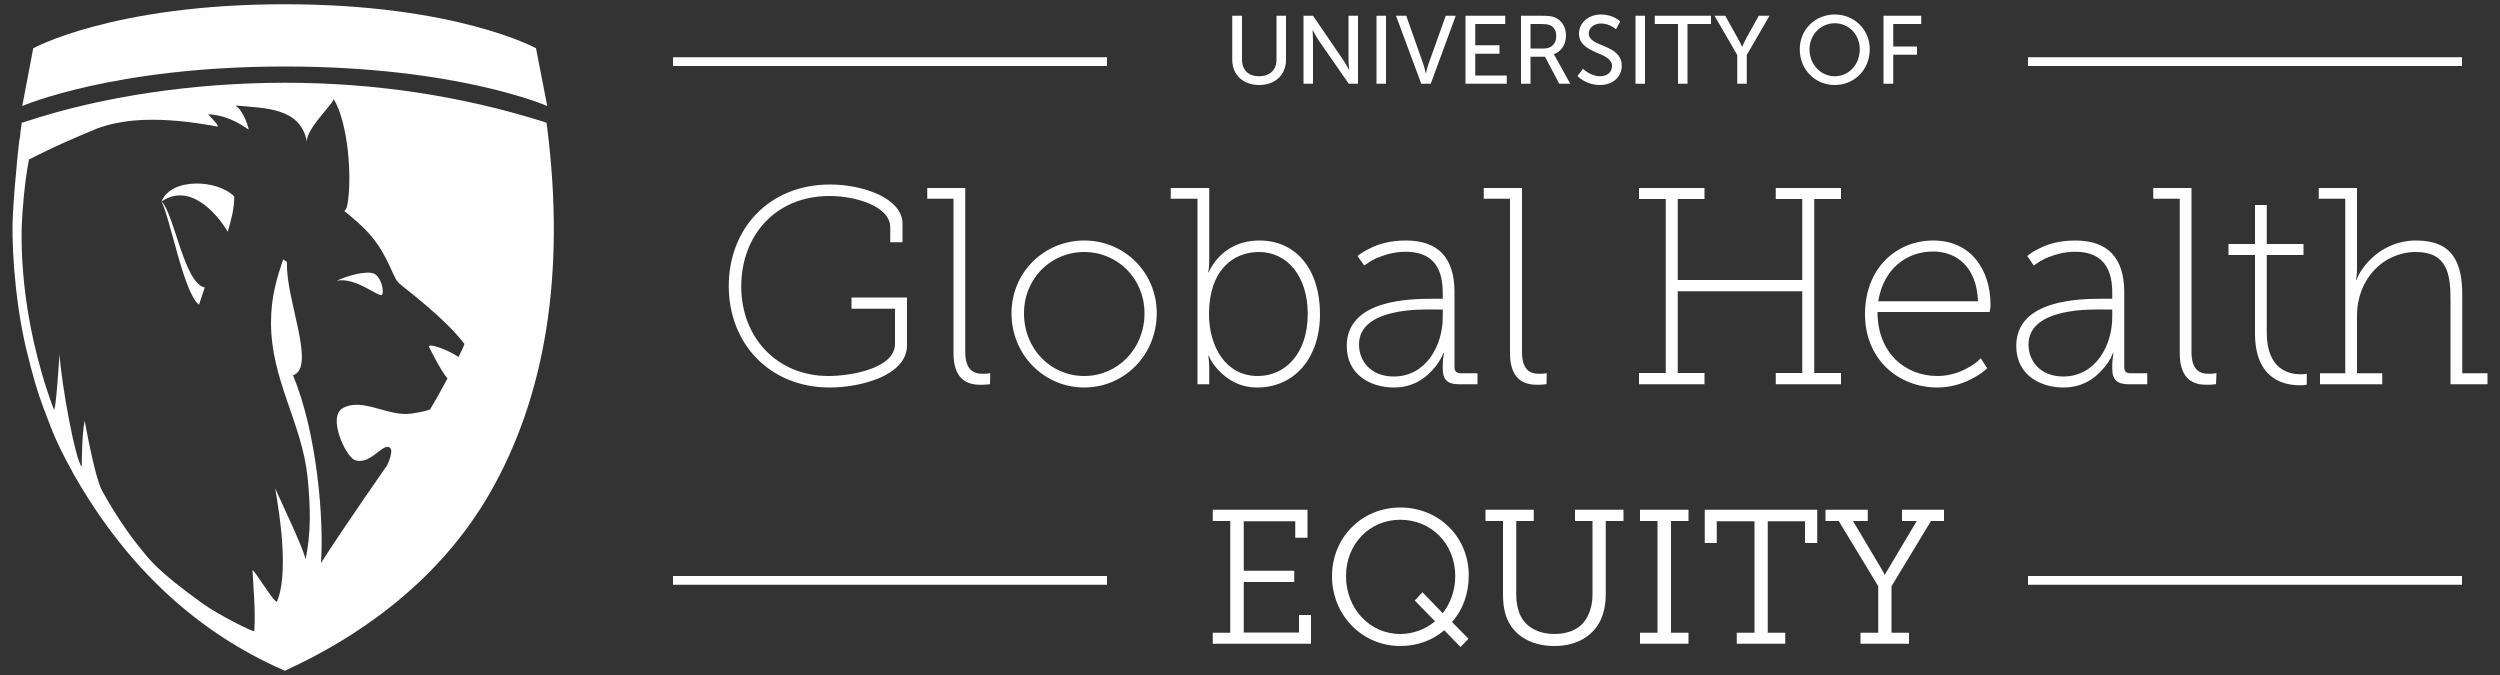 <?xml version="1.0" encoding="UTF-8"?>
<!DOCTYPE svg PUBLIC "-//W3C//DTD SVG 1.1//EN" "http://www.w3.org/Graphics/SVG/1.1/DTD/svg11.dtd">
<!-- Creator: CorelDRAW X7 -->
<svg xmlns="http://www.w3.org/2000/svg" xml:space="preserve" width="100mm" height="27mm" version="1.1" style="shape-rendering:geometricPrecision; text-rendering:geometricPrecision; image-rendering:optimizeQuality; fill-rule:evenodd; clip-rule:evenodd"
viewBox="0 0 10000 2700"
 xmlns:xlink="http://www.w3.org/1999/xlink">
 <rect x="0" y="0" width="10000" height="2700" fill="#333333" stroke="none"/>
 <defs>
  <style type="text/css">
   <![CDATA[
    .fil0 {fill:#FEFEFE;fill-rule:nonzero}
   ]]>
  </style>
 </defs>
 <g id="Layer_x0020_1">
  <g id="_799188080">
   <path class="fil0" d="M4851 2575l393 0 0 -115 -48 0 0 70 -221 0 0 -202 202 0 0 -45 -202 0 0 -198 206 0 0 66 49 0 0 -112 -379 0 0 45 70 0 0 447 -70 0 0 44zm477 -270c0,155 120,279 273,279 68,0 128,-22 176,-63l65 67 32 -33 -66 -67c43,-48 67,-113 67,-186 0,-155 -120,-272 -274,-272 -153,0 -273,119 -273,275l0 0zm56 0c0,-130 95,-226 217,-226 125,0 220,97 220,225 0,57 -19,109 -50,149l-81 -84 -31 33 81 83c-37,33 -91,51 -139,51 -122,0 -217,-102 -217,-231l0 0zm628 73c0,51 9,92 32,126 35,52 98,80 174,80 74,0 135,-28 171,-80 22,-32 34,-77 34,-126l0 -294 71 0 0 -45 -194 0 0 45 70 0 0 292c0,38 -8,70 -24,97 -23,41 -70,63 -128,63 -58,0 -104,-22 -129,-61 -16,-25 -24,-59 -24,-98l0 -293 70 0 0 -45 -193 0 0 45 70 0 0 294zm548 197l194 0 0 -44 -70 0 0 -447 70 0 0 -45 -194 0 0 45 70 0 0 447 -70 0 0 44zm387 0l194 0 0 -44 -70 0 0 -446 149 0 0 87 49 0 0 -133 -450 0 0 133 48 0 0 -87 151 0 0 446 -71 0 0 44zm495 0l194 0 0 -44 -70 0 0 -186 158 -261 52 0 0 -45 -168 0 0 45 59 0 -116 195 -8 13c-2,3 -2,5 -3,7l-2 0c0,-2 -1,-4 -3,-7l-7 -13 -116 -195 59 0 0 -45 -169 0 0 45 53 0 158 261 0 186 -71 0 0 44z"/>
   <path class="fil0" d="M4929 239c0,61 44,101 108,101 63,0 107,-40 107,-101l0 -176 -38 0 0 175c0,43 -28,67 -70,67 -41,0 -68,-24 -68,-66l0 -176 -39 0 0 176zm285 96l38 0 0 -176c0,-16 -2,-40 -2,-40l0 0c0,0 13,25 23,40l122 176 37 0 0 -272 -38 0 0 177c0,15 3,39 3,39l-1 0c0,0 -13,-24 -23,-39l-121 -177 -38 0 0 272zm292 0l38 0 0 -272 -38 0 0 272zm179 0l38 0 100 -272 -40 0 -69 193c-5,14 -10,37 -10,37l-1 0c0,0 -5,-23 -10,-37l-68 -193 -41 0 101 272zm177 0l165 0 0 -33 -126 0 0 -87 97 0 0 -34 -97 0 0 -85 120 0 0 -33 -159 0 0 272zm222 0l38 0 0 -108 58 0 57 108 44 0 -58 -105c-5,-9 -8,-13 -8,-13l0 0c29,-10 49,-39 49,-74 0,-36 -18,-63 -46,-74 -11,-4 -23,-6 -51,-6l-83 0 0 272zm38 -141l0 -98 44 0c21,0 30,3 37,6 14,8 22,22 22,42 0,31 -19,50 -49,50l-54 0zm188 110c0,0 32,36 90,36 54,0 87,-35 87,-77 0,-88 -132,-73 -132,-129 0,-22 20,-40 49,-40 35,0 60,23 60,23l17 -31c0,0 -26,-28 -77,-28 -51,0 -88,34 -88,76 0,84 132,71 132,130 0,26 -21,41 -47,41 -40,0 -69,-30 -69,-30l-22 29zm232 31l38 0 0 -272 -38 0 0 272zm170 0l38 0 0 -239 94 0 0 -33 -225 0 0 33 93 0 0 239zm237 0l38 0 0 -115 91 -157 -43 0 -50 90c-8,15 -16,34 -16,34l-1 0c0,0 -8,-19 -17,-34l-50 -90 -43 0 91 157 0 115zm250 -138c0,81 61,143 140,143 79,0 140,-62 140,-143 0,-78 -61,-139 -140,-139 -79,0 -140,61 -140,139zm39 0c0,-59 46,-104 101,-104 56,0 100,45 100,104 0,62 -44,108 -100,108 -55,0 -101,-46 -101,-108zm296 138l39 0 0 -116 95 0 0 -33 -95 0 0 -90 112 0 0 -33 -151 0 0 272z"/>
   <path class="fil0" d="M2915 1144c0,230 163,406 404,406 120,0 309,-46 309,-169l0 -191 -222 0 0 45 174 0 0 140c0,101 -182,129 -266,129 -206,0 -349,-154 -349,-358 0,-204 137,-362 353,-362 107,0 243,42 243,125l0 60 49 0 0 -75c0,-100 -156,-156 -290,-156 -245,0 -405,178 -405,406zm899 269c0,87 38,126 106,126 12,0 20,0 28,-1 4,-1 9,-1 12,-1l1 -44c-3,0 -5,0 -9,1 -3,1 -12,1 -24,1 -54,0 -67,-43 -67,-86l0 -657 -152 0 0 43 105 0 0 618zm232 -160c0,167 131,297 291,297 160,0 290,-130 290,-297 0,-164 -130,-291 -290,-291 -160,0 -291,127 -291,291zm50 0c0,-139 107,-245 241,-245 133,0 241,106 241,245 0,143 -108,251 -241,251 -134,0 -241,-108 -241,-251zm694 284l47 0 0 -64c0,-15 -1,-27 -2,-36l-2 -14 2 0c10,24 25,44 44,63 31,31 78,64 150,64 147,0 251,-116 251,-294 0,-175 -93,-294 -242,-294 -78,0 -128,32 -159,63 -19,19 -34,41 -44,64l-2 0 2 -13c1,-8 2,-21 2,-33l0 -291 -154 0 0 43 107 0 0 742zm46 -280c0,-176 96,-249 200,-249 113,0 195,97 195,248 0,157 -89,248 -200,248 -131,0 -195,-122 -195,-247l0 0zm551 127c0,117 98,166 188,166 76,0 123,-35 155,-70 19,-20 33,-42 44,-68l2 0 -2 13c-2,9 -3,21 -3,37l0 13c0,44 19,62 65,62l74 0 0 -44 -67 0c-17,0 -25,-8 -25,-25l0 -299c0,-138 -65,-207 -195,-207 -61,0 -110,14 -142,31 -19,9 -36,19 -51,31l27 38c14,-10 29,-20 46,-28 31,-13 70,-27 119,-27 89,0 149,43 149,163l0 25 -37 0c-95,0 -347,3 -347,189l0 0zm49 -6c0,-150 258,-140 299,-140l36 0 0 31c0,112 -66,237 -196,237 -91,0 -139,-61 -139,-128l0 0zm604 35c0,87 39,126 106,126 12,0 20,0 28,-1 4,-1 9,-1 12,-1l1 -44c-3,0 -5,0 -9,1 -3,1 -12,1 -24,1 -54,0 -66,-43 -66,-86l0 -657 -153 0 0 43 105 0 0 618zm516 124l262 0 0 -45 -107 0 0 -327 498 0 0 327 -106 0 0 45 261 0 0 -45 -107 0 0 -696 107 0 0 -44 -261 0 0 44 106 0 0 324 -498 0 0 -324 107 0 0 -44 -262 0 0 44 107 0 0 696 -107 0 0 45zm904 -280c0,179 132,293 290,293 61,0 111,-20 145,-39 21,-11 39,-24 54,-38l-26 -40c-12,13 -28,25 -46,35 -30,18 -74,36 -127,36 -130,0 -240,-93 -240,-256l449 0c0,-3 0,-6 1,-10 2,-5 2,-14 2,-20 0,-136 -76,-256 -229,-256 -144,0 -273,107 -273,295zm53 -52c21,-132 116,-199 219,-199 94,0 175,61 180,199l-399 0zm552 179c0,117 98,166 188,166 76,0 124,-35 155,-70 19,-20 34,-42 44,-68l2 0 -2 13c-1,9 -3,21 -3,37l0 13c0,44 20,62 65,62l75 0 0 -44 -68 0c-17,0 -24,-8 -24,-25l0 -299c0,-138 -66,-207 -196,-207 -61,0 -110,14 -142,31 -19,9 -36,19 -50,31l26 38c14,-10 30,-20 46,-28 31,-13 70,-27 119,-27 89,0 149,43 149,163l0 25 -37 0c-95,0 -347,3 -347,189l0 0zm49 -6c0,-150 258,-140 300,-140l35 0 0 31c0,112 -66,237 -196,237 -91,0 -139,-61 -139,-128l0 0zm605 35c0,87 38,126 105,126 12,0 20,0 28,-1 5,-1 9,-1 12,-1l2 -44c-4,0 -6,0 -9,1 -4,1 -13,1 -25,1 -54,0 -66,-43 -66,-86l0 -657 -153 0 0 43 106 0 0 618zm301 -79c0,186 120,207 179,207 10,0 16,0 20,-1 3,-1 5,-1 8,-1l0 -44c-1,0 -4,0 -7,1 -3,1 -9,1 -19,1 -45,0 -134,-19 -134,-167l0 -310 147 0 0 -44 -147 0 0 -156 -47 0 0 156 -106 0 0 44 106 0 0 314zm260 203l249 0 0 -44 -101 0 0 -230c0,-148 106,-255 236,-255 126,0 138,91 138,190l0 339 148 0 0 -44 -101 0 0 -312c0,-131 -38,-219 -185,-219 -139,0 -220,106 -238,158l-2 0 2 -13c1,-8 2,-20 2,-32l0 -323 -153 0 0 43 106 0 0 698 -101 0 0 44z"/>
   <polygon class="fil0" points="2692,229 4428,229 4428,264 2692,264 "/>
   <polygon class="fil0" points="2692,2304 4428,2304 4428,2339 2692,2339 "/>
   <polygon class="fil0" points="8112,229 9848,229 9848,264 8112,264 "/>
   <polygon class="fil0" points="8112,2304 9848,2304 9848,2339 8112,2339 "/>
   <path class="fil0" d="M2144 193c0,0 -319,-176 -1005,-176 -687,0 -1006,176 -1006,176l-44 231 0 0c0,0 363,-158 1050,-158 690,0 1050,158 1050,158l-45 -231z"/>
   <path class="fil0" d="M2189 513l-3 -22 -21 -7c-327,-102 -671,-153 -1025,-153 -367,0 -733,55 -1033,154l-20 6 -3 22c-2,12 -3,23 -4,35 -1,4 -2,9 -3,15 -1,9 -2,18 -3,27 -3,28 -6,54 -8,81 -11,113 -13,170 -14,179 -7,100 3,327 50,534 32,133 49,186 73,251 4,9 7,18 10,26 5,12 10,25 15,39 24,64 56,127 88,184 0,0 0,1 0,1 9,17 19,33 28,48 5,9 10,18 16,27 203,333 471,574 794,717l14 6 14 -7c247,-114 586,-327 801,-696 228,-392 307,-886 234,-1467zm-967 1724c-9,-47 -105,-244 -121,-284 -1,7 64,319 7,453 -6,15 -98,-139 -98,-124 3,58 13,170 7,242 0,8 -149,-68 -208,-111 -183,-132 -211,-175 -247,-219 -22,-27 -84,-105 -153,-230 -31,-56 -70,-281 -70,-281 -12,48 -12,184 -12,184 -26,-27 -81,-329 -89,-450 0,0 -15,242 -23,220 -140,-376 -133,-692 -125,-788 7,-99 17,-167 26,-211 21,-11 49,-25 83,-41 75,-36 155,-68 168,-74 51,-23 109,-35 169,-41 94,-8 194,1 279,15 14,2 39,6 53,9 17,4 -36,-49 -36,-49 92,4 154,58 163,61 0,0 -17,-74 -54,-96 122,11 262,8 287,147 -9,-50 114,-162 106,-174 58,93 76,316 55,427 -2,9 -6,18 -12,22 86,69 127,112 169,194 16,30 34,80 48,93 15,15 185,140 263,244 2,2 -8,23 -23,53 -40,-28 -122,-58 -118,-41 0,0 46,95 74,127 -24,44 -49,90 -70,124 -24,9 -59,14 -80,17 -91,10 -190,-65 -268,-23 -63,34 8,189 46,208 60,22 107,-60 136,-52 28,6 -6,74 -6,74 0,0 -175,250 -264,390 12,-176 -16,-520 -112,-751 94,-30 -29,-304 -24,-448 0,-14 -18,-8 -14,-20 -27,81 -50,154 -50,258 0,228 123,400 146,615 12,118 15,227 -8,331zm-576 -1431l0 0c111,-76 219,43 265,121 12,-44 26,-86 26,-141 -66,-68 -252,-77 -291,20zm150 413l0 0c8,-23 15,-46 23,-69 -83,-17 -122,-296 -173,-344 37,74 88,364 150,413zm699 -125l0 0c-30,-12 -107,9 -148,29 77,-16 171,70 181,56 10,-14 -4,-73 -33,-85z"/>
  </g>
 </g>
</svg>
